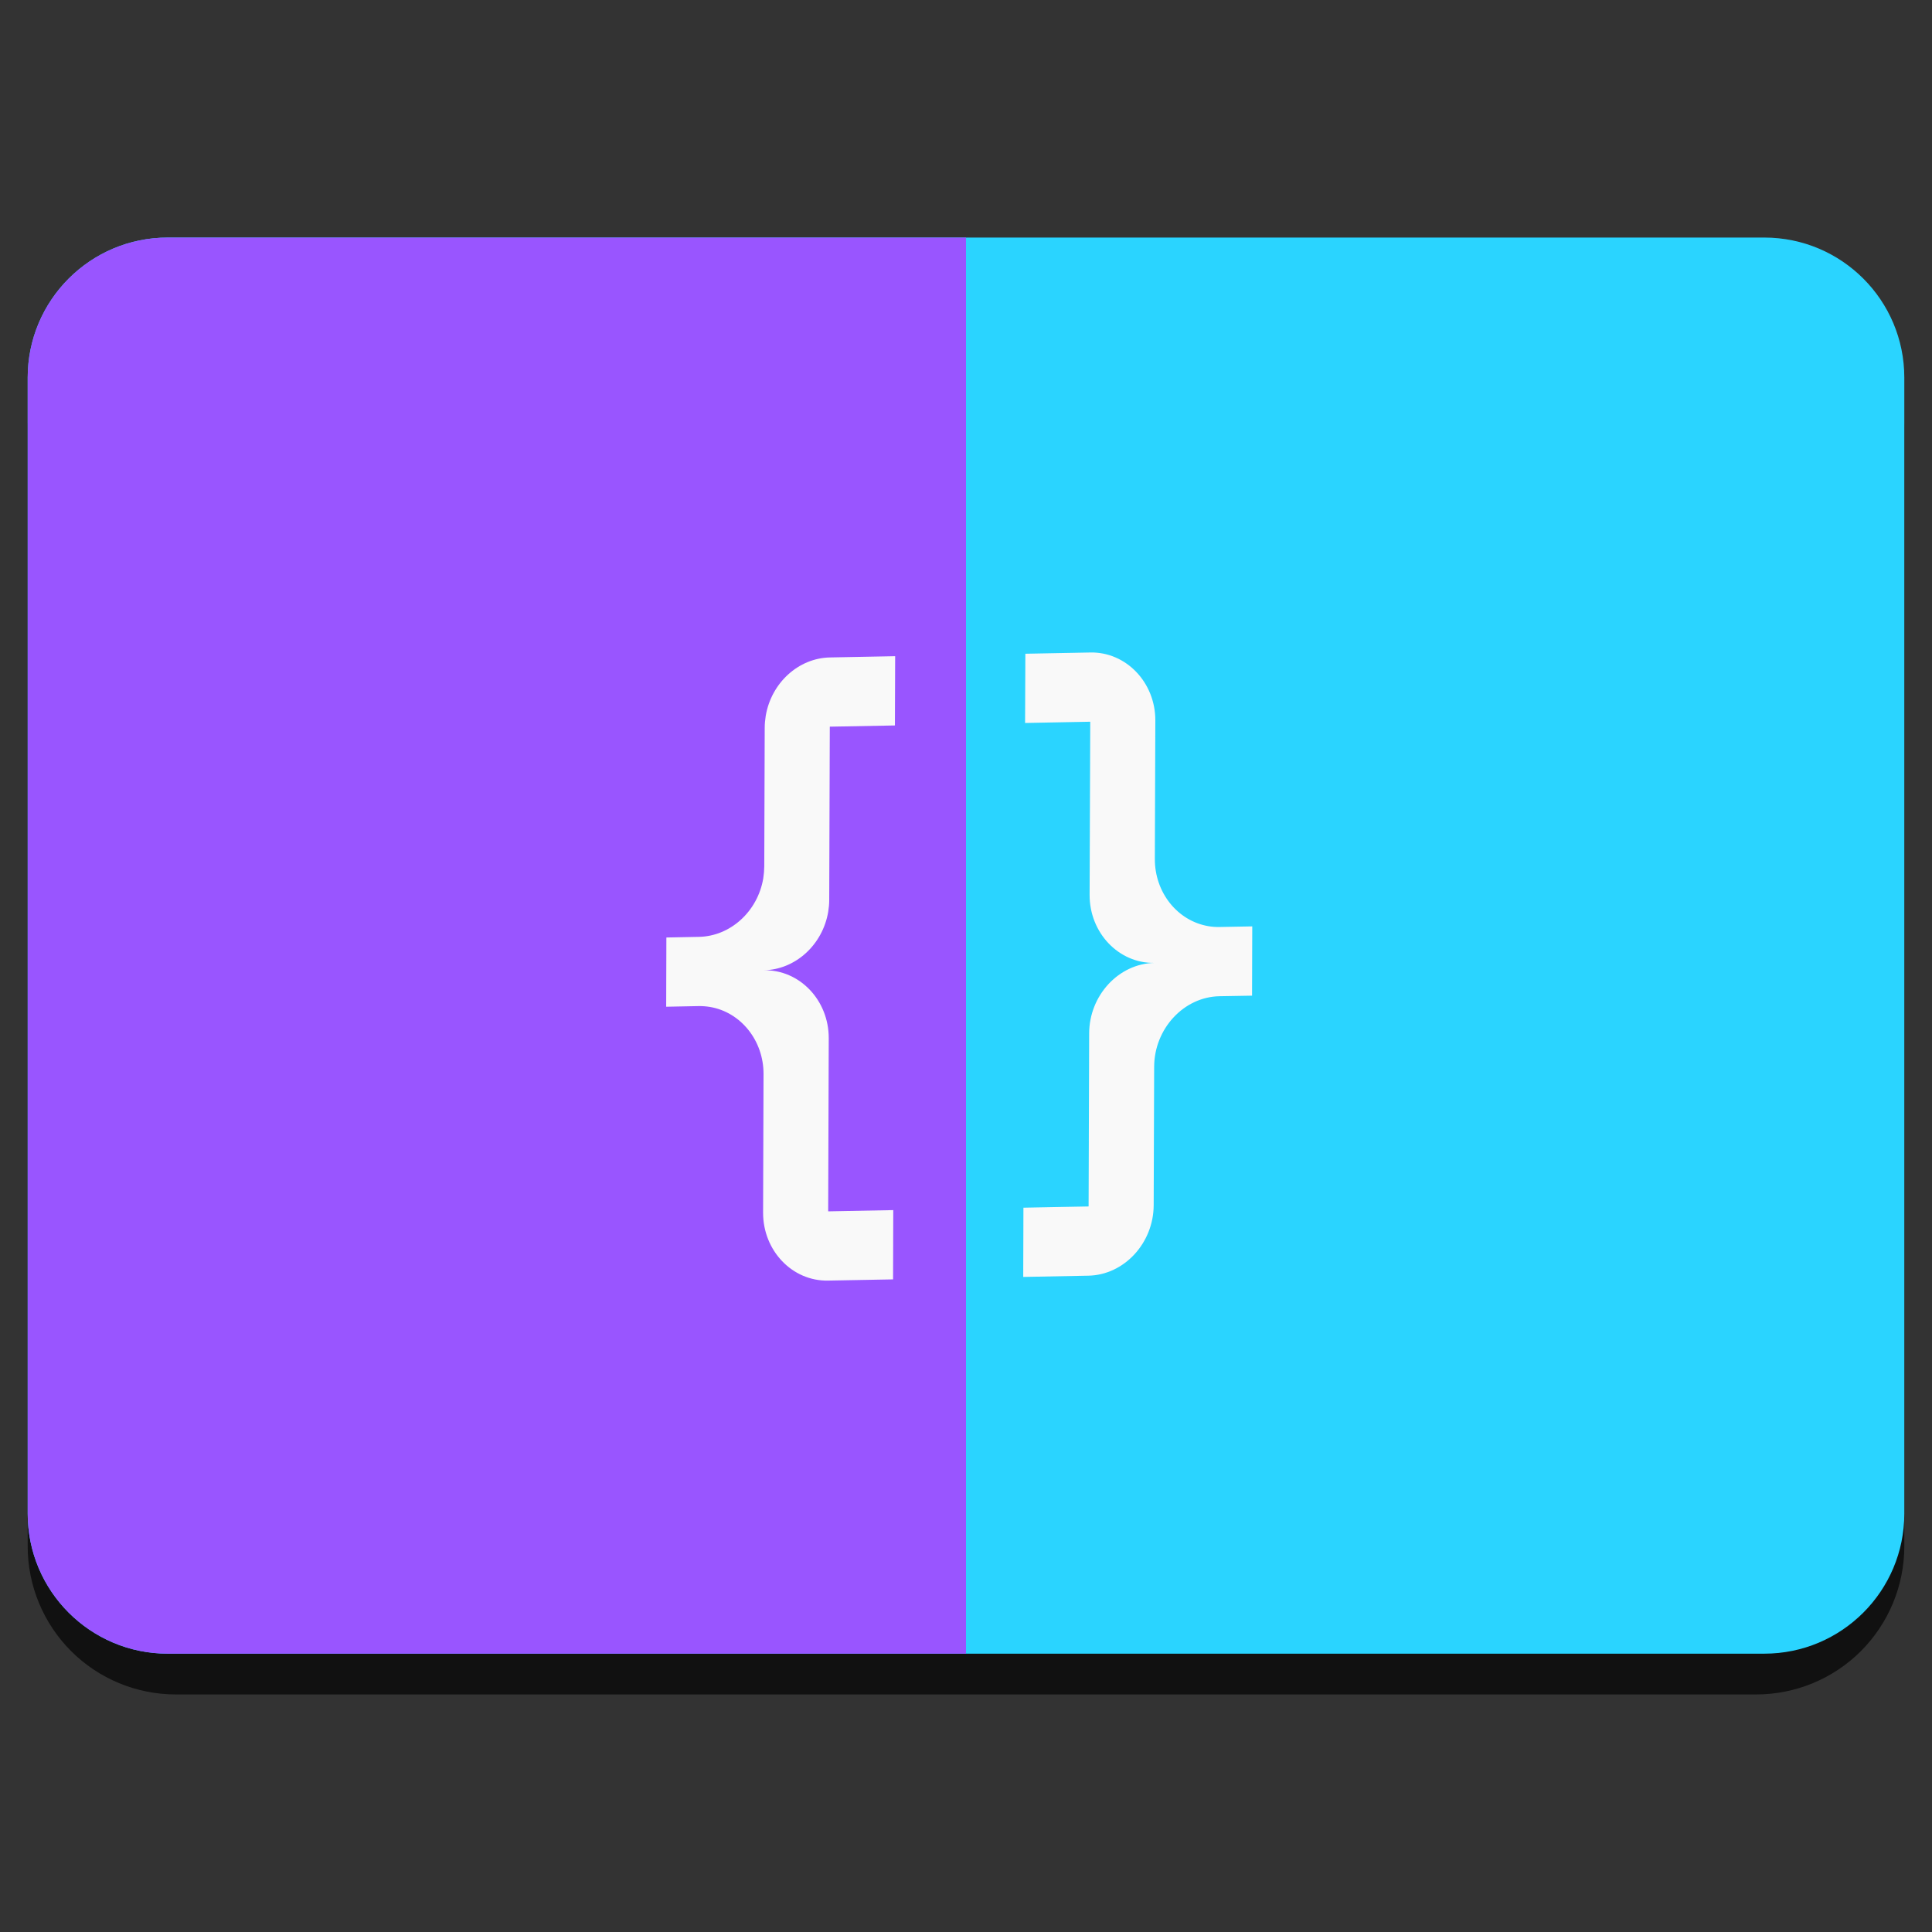 <?xml version="1.0" encoding="UTF-8" standalone="no"?>
<svg
   xmlns:dc="http://purl.org/dc/elements/1.1/"
   xmlns:cc="http://creativecommons.org/ns#"
   xmlns:rdf="http://www.w3.org/1999/02/22-rdf-syntax-ns#"
   xmlns:svg="http://www.w3.org/2000/svg"
   xmlns="http://www.w3.org/2000/svg"
   xmlns:sodipodi="http://sodipodi.sourceforge.net/DTD/sodipodi-0.dtd"
   xmlns:inkscape="http://www.inkscape.org/namespaces/inkscape"
   style="clip-rule:evenodd;fill-rule:evenodd;stroke-linejoin:round;stroke-miterlimit:2"
   version="1.1"
   viewBox="0 0 48 48"
   id="svg22"
   sodipodi:docname="webide.svg"
   inkscape:version="0.92.4 5da689c313, 2019-01-14">
  <rect x="0" y="0" width="48" height="48" fill="#333333" stroke="none"/>
  <sodipodi:namedview
     pagecolor="#ffffff"
     bordercolor="#666666"
     borderopacity="1"
     objecttolerance="10"
     gridtolerance="10"
     guidetolerance="10"
     inkscape:pageopacity="0"
     inkscape:pageshadow="2"
     inkscape:window-width="1920"
     inkscape:window-height="1050"
     id="namedview24"
     showgrid="false"
     inkscape:zoom="16.440104"
     inkscape:cx="17.156978"
     inkscape:cy="24"
     inkscape:window-x="0"
     inkscape:window-y="30"
     inkscape:window-maximized="1"
     inkscape:current-layer="svg22" />
  <path
     d="m47.312 10.595c0-0.976-0.388-1.911-1.077-2.601-0.69-0.691-1.627-1.079-2.603-1.079h-39.264c-0.976 0-1.913 0.388-2.603 1.079-0.689 0.69-1.077 1.625-1.077 2.601v27.823c0 0.976 0.388 1.911 1.077 2.602 0.69 0.69 1.627 1.078 2.603 1.078h39.264c0.976 0 1.913-0.388 2.603-1.078 0.689-0.691 1.077-1.626 1.077-2.602v-27.823z"
     style="fill-opacity:.67"
     id="path2" />
  <path
     d="m43.833 5.902c1.922 0 3.479 1.558 3.479 3.479v28.225c0 1.921-1.557 3.479-3.479 3.479h-39.666c-1.922 0-3.479-1.558-3.479-3.479v-28.225c0-1.921 1.557-3.479 3.479-3.479h39.666z"
     style="fill:#2ad4ff"
     id="path4" />
  <path
     d="m4.167 5.902h19.833v35.183h-19.833c-1.922 0-3.479-1.558-3.479-3.479v-28.225c0-1.921 1.557-3.479 3.479-3.479z"
     style="fill:#9955ff"
     id="path6" />
  <path
     d="m20.622 16.334c-0.783 0.014-1.46 0.631-1.598 1.453-0.016 0.099-0.025 0.198-0.025 0.298l-0.011 3.44c-1e-3 0.1-0.01 0.199-0.025 0.298-0.138 0.821-0.816 1.438-1.598 1.453l-0.809 0.016-5e-3 1.72 0.808-0.016c0.093-1e-3 0.187 6e-3 0.279 0.021 0.769 0.129 1.335 0.838 1.332 1.669l-0.011 3.441c-3e-3 0.944 0.724 1.706 1.612 1.689l1.617-0.03 5e-3 -1.721-1.617 0.031 0.014-4.3c3e-3 -0.945-0.724-1.707-1.612-1.69 0.783-0.015 1.461-0.632 1.599-1.454 0.016-0.098 0.025-0.197 0.025-0.297l0.014-4.301 1.618-0.03 6e-3 -1.721m4.852-0.092c0.887-0.016 1.615 0.746 1.612 1.689l-0.012 3.441c-3e-3 0.833 0.562 1.54 1.332 1.67 0.092 0.016 0.186 0.022 0.279 0.02l0.809-0.015-5e-3 1.721-0.81 0.014c-0.887 0.017-1.619 0.808-1.622 1.751l-0.012 3.441c-3e-3 0.943-0.736 1.735-1.624 1.751l-1.617 0.031 5e-3 -1.72 1.619-0.031 0.014-4.302c3e-3 -0.943 0.735-1.733 1.623-1.749-0.888 0.016-1.615-0.747-1.612-1.69l0.016-4.302-1.619 0.031 7e-3 -1.72 1.617-0.031z"
     style="fill-rule:nonzero;fill:#f9f9f9"
     id="path8" />
  <defs
     id="defs20">
    <linearGradient
       id="_Linear1"
       x2="1"
       gradientTransform="matrix(-.474 -33.094 33.094 -.474 1043.56 25.613)"
       gradientUnits="userSpaceOnUse">
      <stop
         style="stop-color:#a528a9"
         offset="0"
         id="stop10" />
      <stop
         style="stop-color:#a44d60"
         offset="1"
         id="stop12" />
    </linearGradient>
    <linearGradient
       id="_Linear2"
       x2="1"
       gradientTransform="matrix(-.363 -25.361 25.361 -.363 802.192 26.158)"
       gradientUnits="userSpaceOnUse">
      <stop
         style="stop-color:#147966;stop-opacity:.33"
         offset="0"
         id="stop15" />
      <stop
         style="stop-color:#2dcbc6;stop-opacity:.33"
         offset="1"
         id="stop17" />
    </linearGradient>
  </defs>
</svg>
